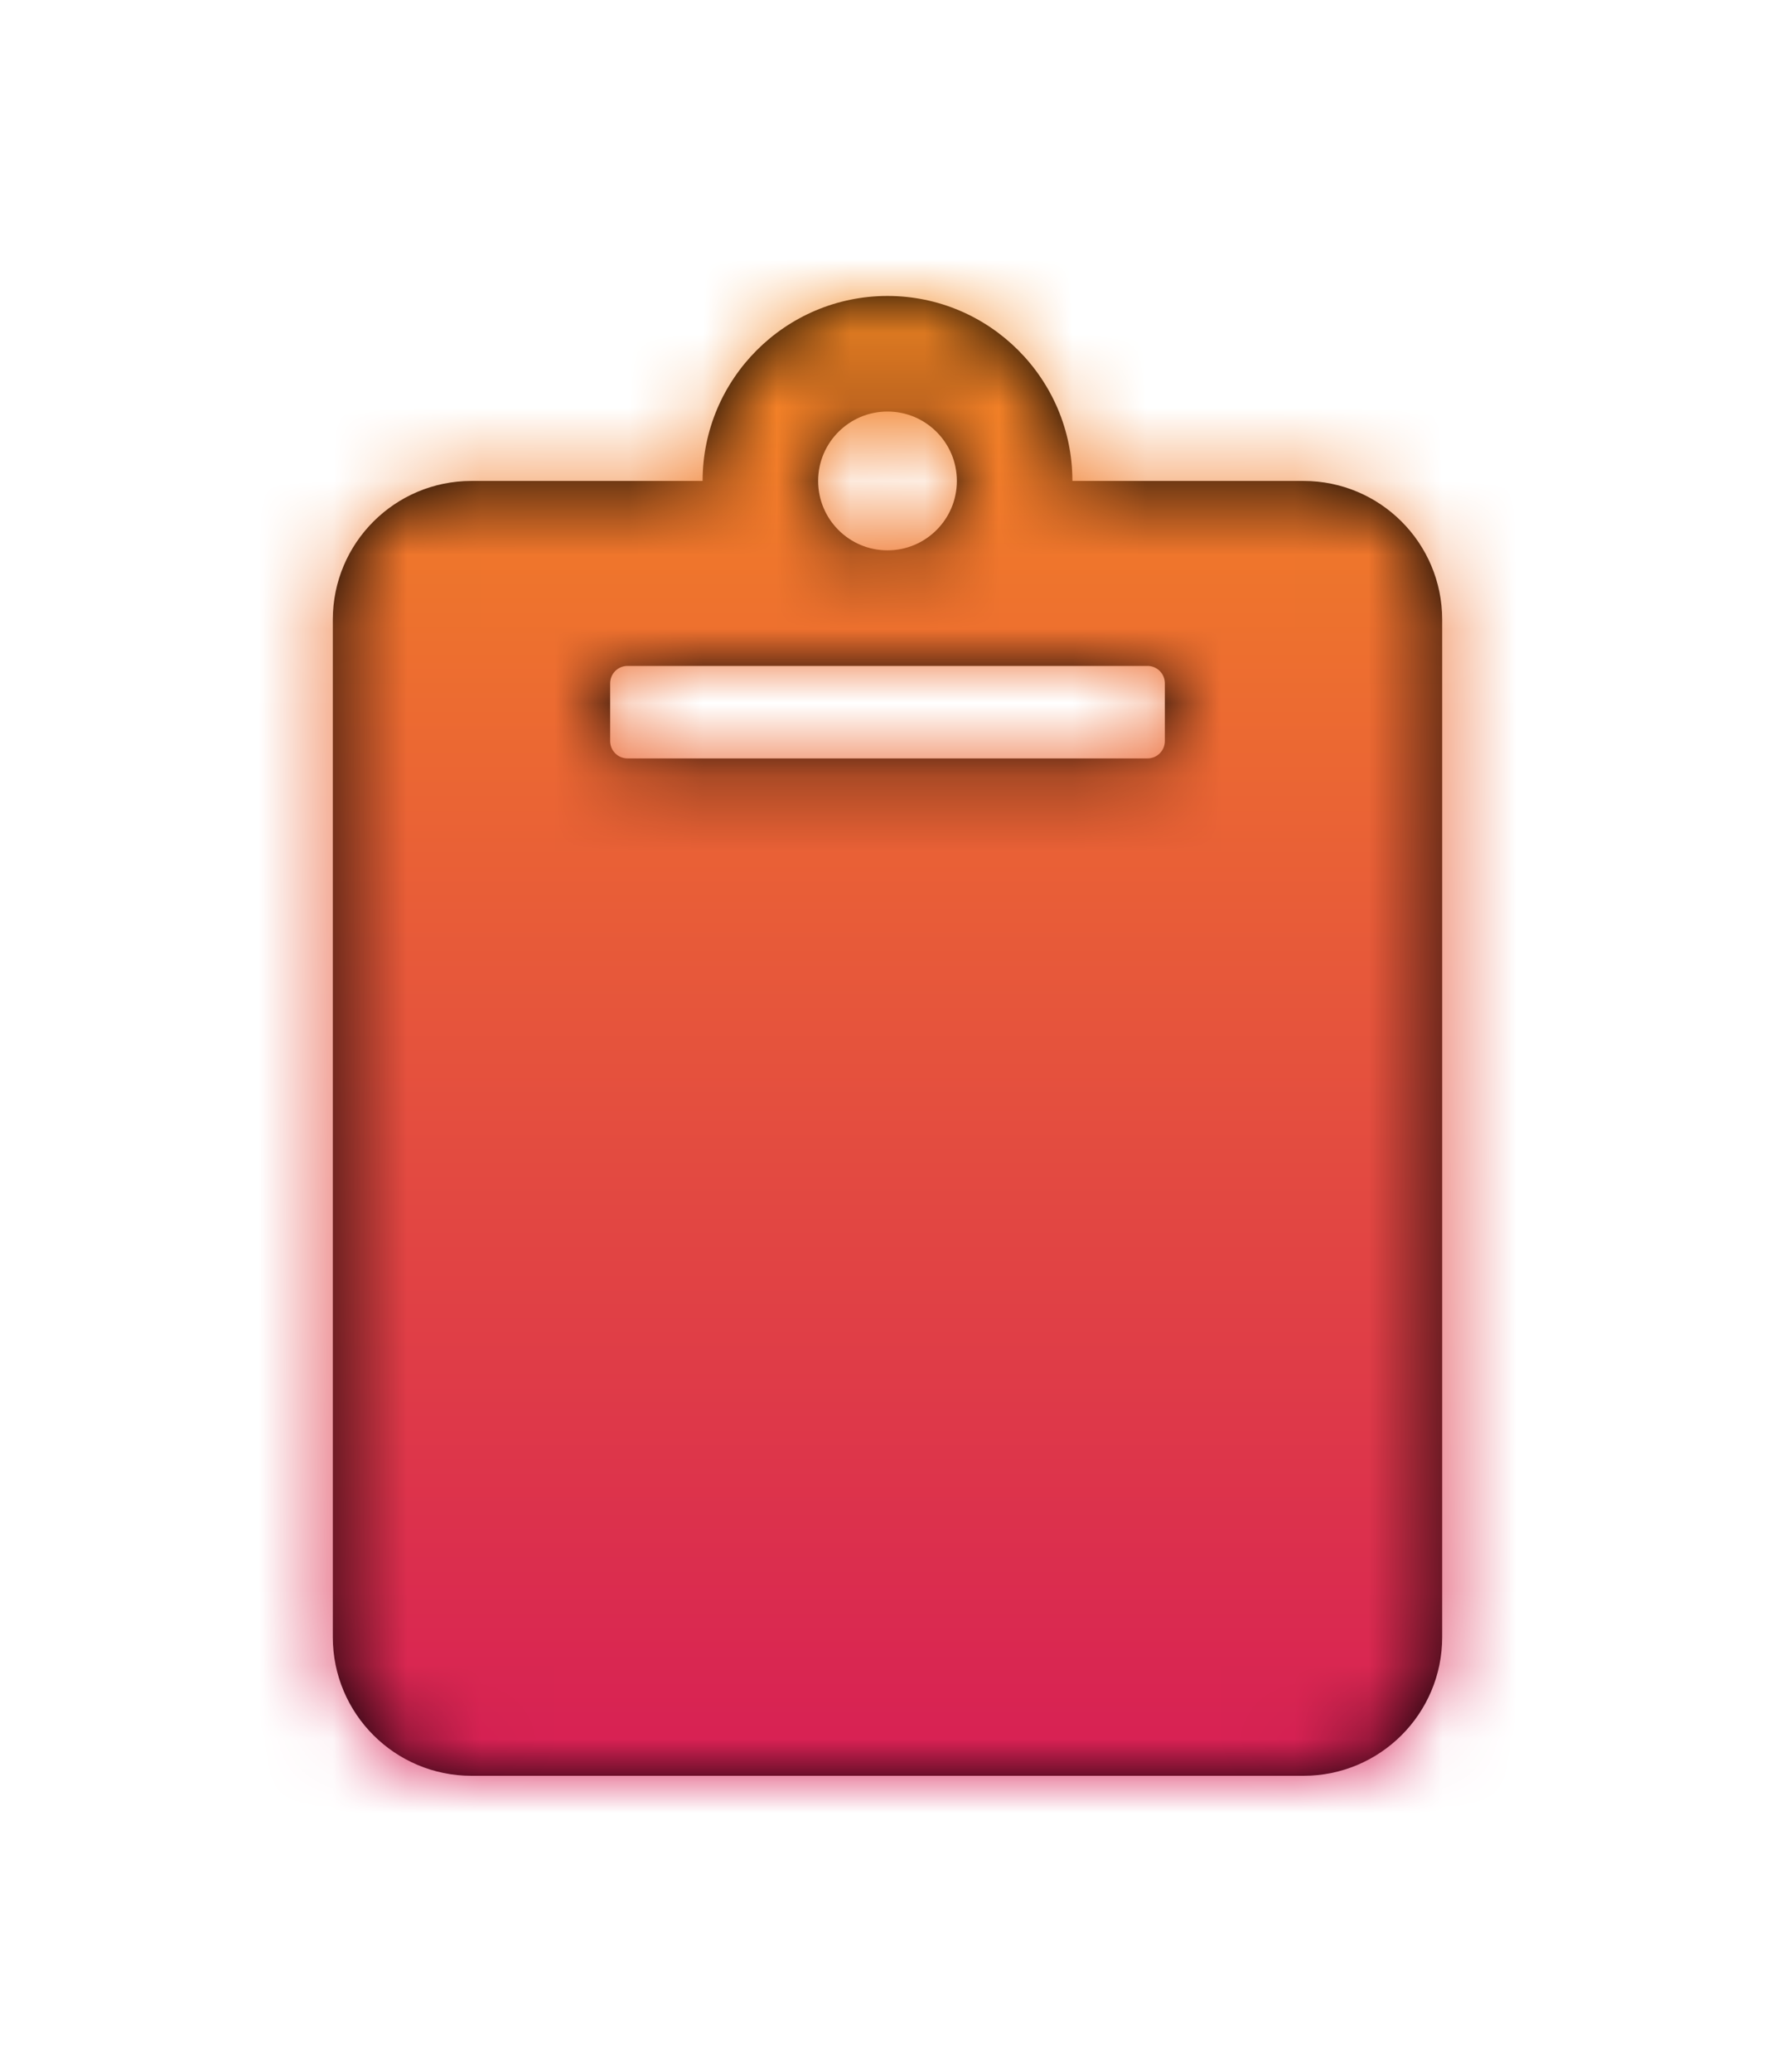 <?xml version="1.0" encoding="UTF-8"?>
<svg width="24px" height="28px" viewBox="0 0 24 28" version="1.1" xmlns="http://www.w3.org/2000/svg" xmlns:xlink="http://www.w3.org/1999/xlink">
    <!-- Generator: Sketch 50.2 (55047) - http://www.bohemiancoding.com/sketch -->
    <title>Icons/Solid/clipboard</title>
    <desc>Created with Sketch.</desc>
    <defs>
        <filter x="-2.8%" y="-0.4%" width="107.8%" height="101.2%" filterUnits="objectBoundingBox" id="filter-1">
            <feOffset dx="2" dy="2" in="SourceAlpha" result="shadowOffsetOuter1"></feOffset>
            <feGaussianBlur stdDeviation="2" in="shadowOffsetOuter1" result="shadowBlurOuter1"></feGaussianBlur>
            <feColorMatrix values="0 0 0 0 0   0 0 0 0 0   0 0 0 0 0  0 0 0 0.5 0" type="matrix" in="shadowBlurOuter1" result="shadowMatrixOuter1"></feColorMatrix>
            <feMerge>
                <feMergeNode in="shadowMatrixOuter1"></feMergeNode>
                <feMergeNode in="SourceGraphic"></feMergeNode>
            </feMerge>
        </filter>
        <path d="M19.5,6.375 L19.5,20.125 C19.5,21.161 18.661,22 17.625,22 L6.375,22 C5.339,22 4.5,21.161 4.5,20.125 L4.5,6.375 C4.5,5.339 5.339,4.5 6.375,4.5 L9.5,4.5 C9.5,3.121 10.621,2 12,2 C13.379,2 14.5,3.121 14.5,4.5 L17.625,4.5 C18.661,4.5 19.5,5.339 19.5,6.375 Z M12,3.562 C11.482,3.562 11.062,3.982 11.062,4.5 C11.062,5.018 11.482,5.438 12,5.438 C12.518,5.438 12.938,5.018 12.938,4.5 C12.938,3.982 12.518,3.562 12,3.562 Z M15.75,8.016 L15.75,7.234 C15.75,7.105 15.645,7 15.516,7 L8.484,7 C8.355,7 8.25,7.105 8.25,7.234 L8.25,8.016 C8.25,8.145 8.355,8.25 8.484,8.25 L15.516,8.25 C15.645,8.25 15.75,8.145 15.75,8.016 Z" id="path-2"></path>
        <linearGradient x1="50%" y1="0%" x2="50%" y2="100%" id="linearGradient-4">
            <stop stop-color="#F7931E" offset="0%"></stop>
            <stop stop-color="#D4145A" offset="100%"></stop>
        </linearGradient>
    </defs>
    <g id="Symbols" stroke="none" stroke-width="1" fill="none" fill-rule="evenodd">
        <g id="nav-droite-hover" transform="translate(-17, -297)">
            <g id="nav-droite" filter="url(#filter-1)">
                <g id="tâches" transform="translate(15, 297)">
                    <g id="Icons/Solid/clipboard">
                        <mask id="mask-3" fill="white">
                            <use xlink:href="#path-2"></use>
                        </mask>
                        <use id="clipboard" fill="#000000" fill-rule="nonzero" xlink:href="#path-2"></use>
                        <g id="Orange-pink" mask="url(#mask-3)" fill="url(#linearGradient-4)" fill-rule="evenodd">
                            <rect id="Rectangle" x="0" y="0" width="24" height="24"></rect>
                        </g>
                    </g>
                </g>
            </g>
        </g>
    </g>
</svg>